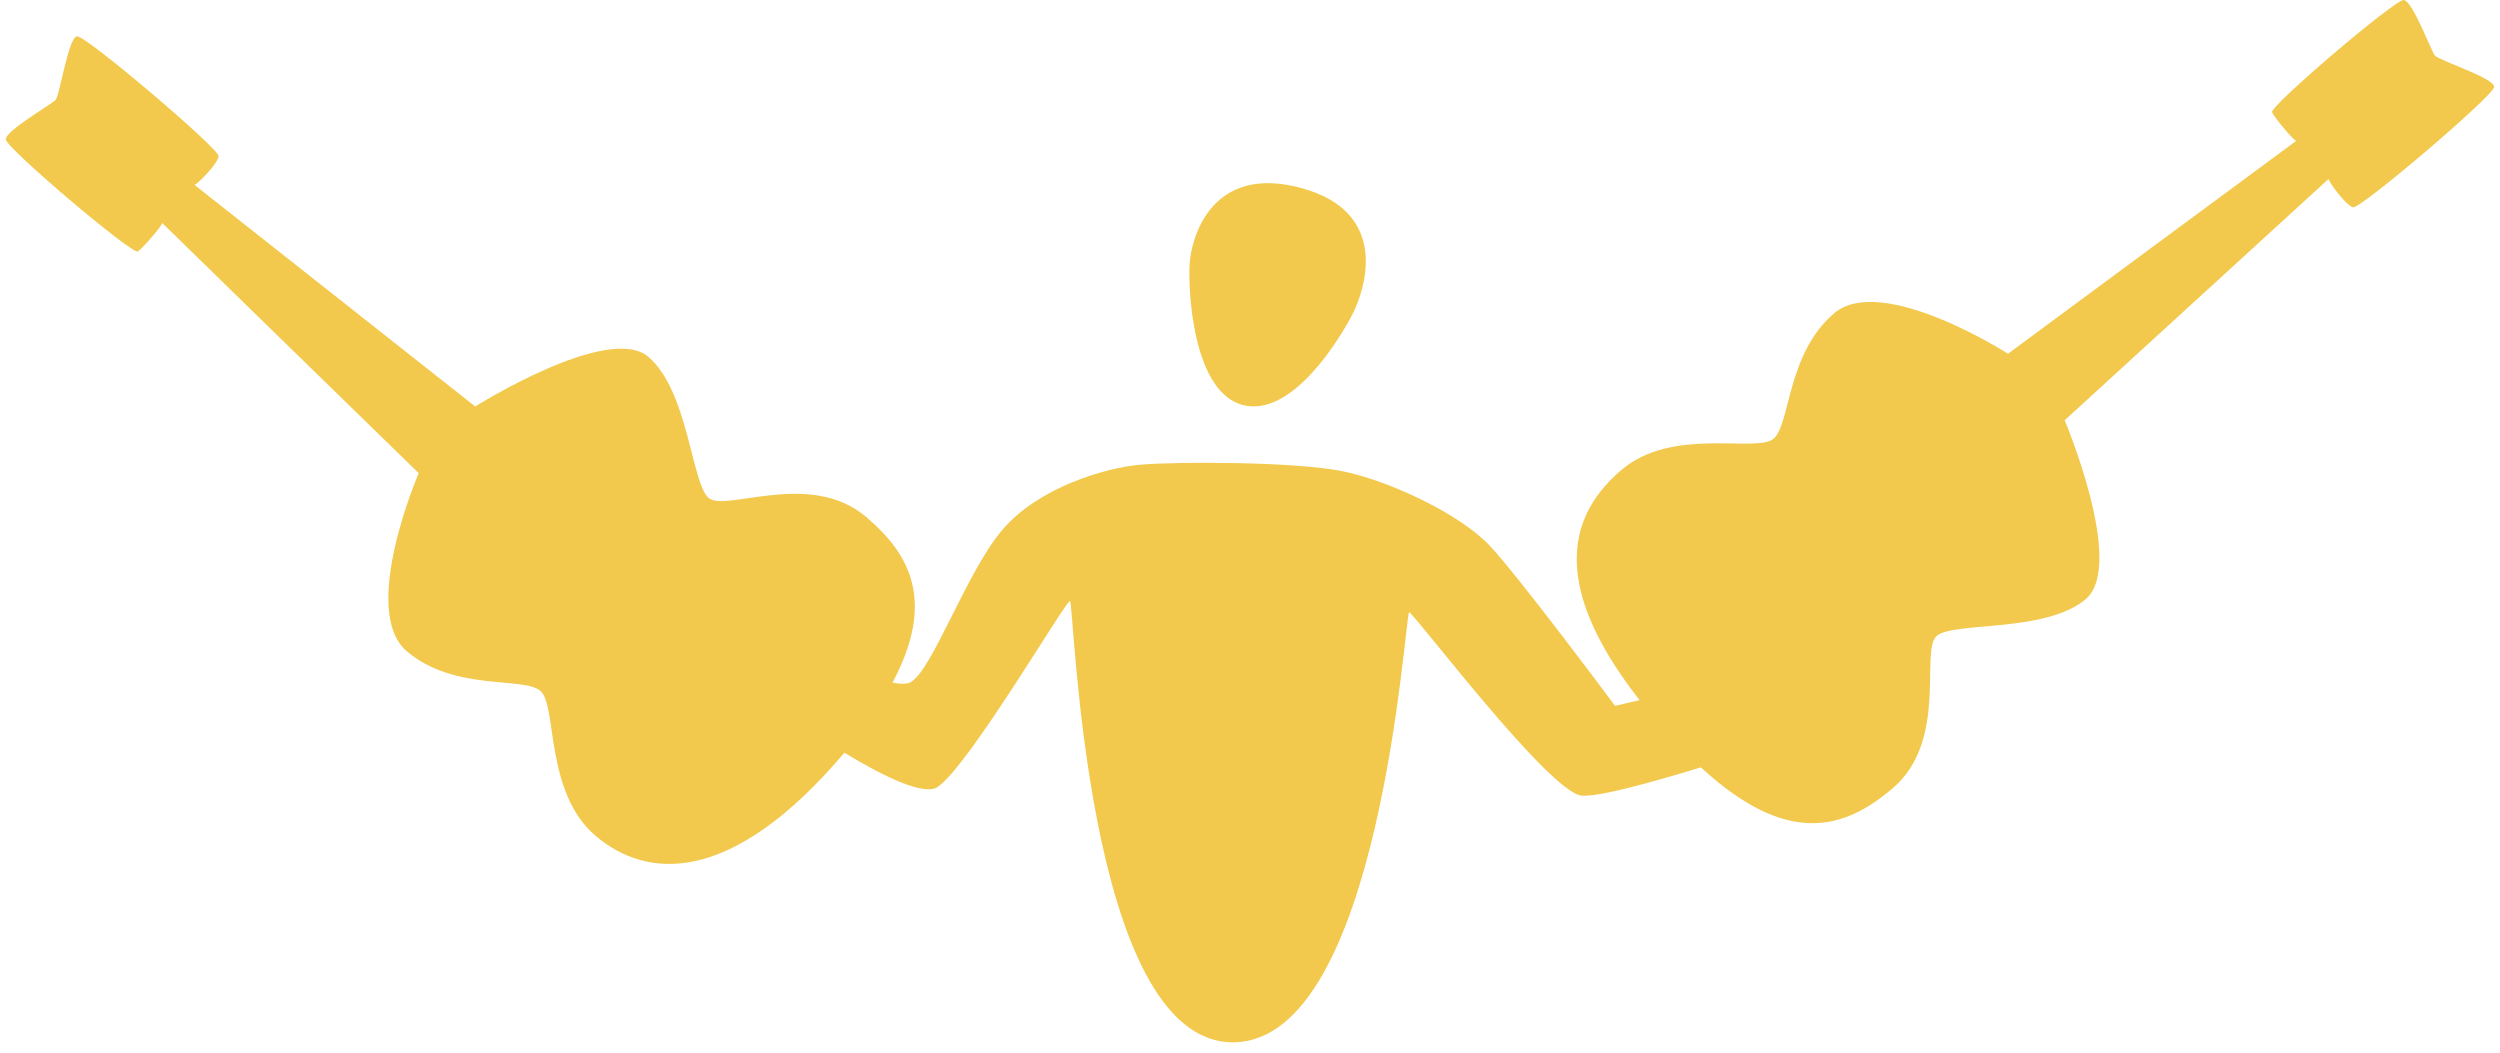 <svg width="190" height="80" viewBox="0 0 190 80" fill="none" xmlns="http://www.w3.org/2000/svg">
<path d="M90.413 20.035C90.285 22.011 90.632 29.745 94.425 30.773C98.217 31.801 101.941 25.571 102.828 23.801C103.715 22.03 105.718 16.139 98.891 14.289C92.064 12.44 90.542 18.059 90.413 20.035Z" fill="#F2C94C"/>
<path d="M81.318 45.673C81.649 45.684 82.43 79.214 93.695 79.214C104.959 79.214 106.768 46.525 107.098 46.536C107.429 46.547 117.736 60.228 120.198 60.468C121.444 60.59 125.532 59.462 129.267 58.318C135.873 64.401 140.188 63.023 143.845 59.907C148.102 56.278 145.902 49.427 147.195 48.325C148.488 47.223 155.487 48.115 158.524 45.527C161.56 42.94 156.915 31.939 156.915 31.939C156.915 31.939 176.761 13.799 176.982 13.591C176.895 13.697 178.267 15.615 178.83 15.755C179.396 15.897 189.505 7.281 189.559 6.612C189.612 5.943 185.345 4.593 185.051 4.22C184.757 3.848 183.351 0.06 182.689 0C182.027 -0.059 172.471 8.085 172.676 8.534C172.879 8.979 174.393 10.758 174.519 10.702C174.214 10.916 152.608 26.884 152.608 26.884C152.608 26.884 143.003 20.733 139.392 23.81C135.782 26.887 136.082 32.241 134.789 33.343C133.496 34.445 127.125 32.395 123.229 35.715C119.528 38.869 117.425 44.036 124.608 53.211L122.743 53.642C122.743 53.642 115.46 43.855 113.224 41.476C110.987 39.098 105.776 36.619 102.163 35.84C98.549 35.061 89.284 35.08 86.629 35.32C83.973 35.56 78.961 37.037 76.206 40.236C73.452 43.435 70.885 50.918 69.2 51.849C68.921 52.003 68.44 51.997 67.831 51.88C71.14 45.669 69.141 42.096 65.825 39.285C61.558 35.668 55.151 38.944 53.855 37.845C52.559 36.747 52.311 29.696 49.268 27.116C46.225 24.536 36.116 30.893 36.116 30.893C36.116 30.893 15.015 14.231 14.774 14.046C14.893 14.115 16.565 12.451 16.613 11.873C16.661 11.292 6.528 2.703 5.86 2.759C5.191 2.814 4.546 7.242 4.226 7.593C3.905 7.943 0.393 9.941 0.442 10.604C0.49 11.267 10.068 19.385 10.478 19.111C10.884 18.839 12.396 17.058 12.32 16.942C12.581 17.209 31.822 35.959 31.822 35.959C31.822 35.959 27.299 46.43 30.918 49.497C34.537 52.565 39.772 51.406 41.068 52.504C42.364 53.602 41.368 60.221 45.273 63.531C49.178 66.841 55.584 67.341 64.173 57.209C67.198 59.035 70.211 60.493 71.249 59.816C73.58 58.294 80.988 45.662 81.318 45.673Z" fill="#F2C94C"/>
</svg>
